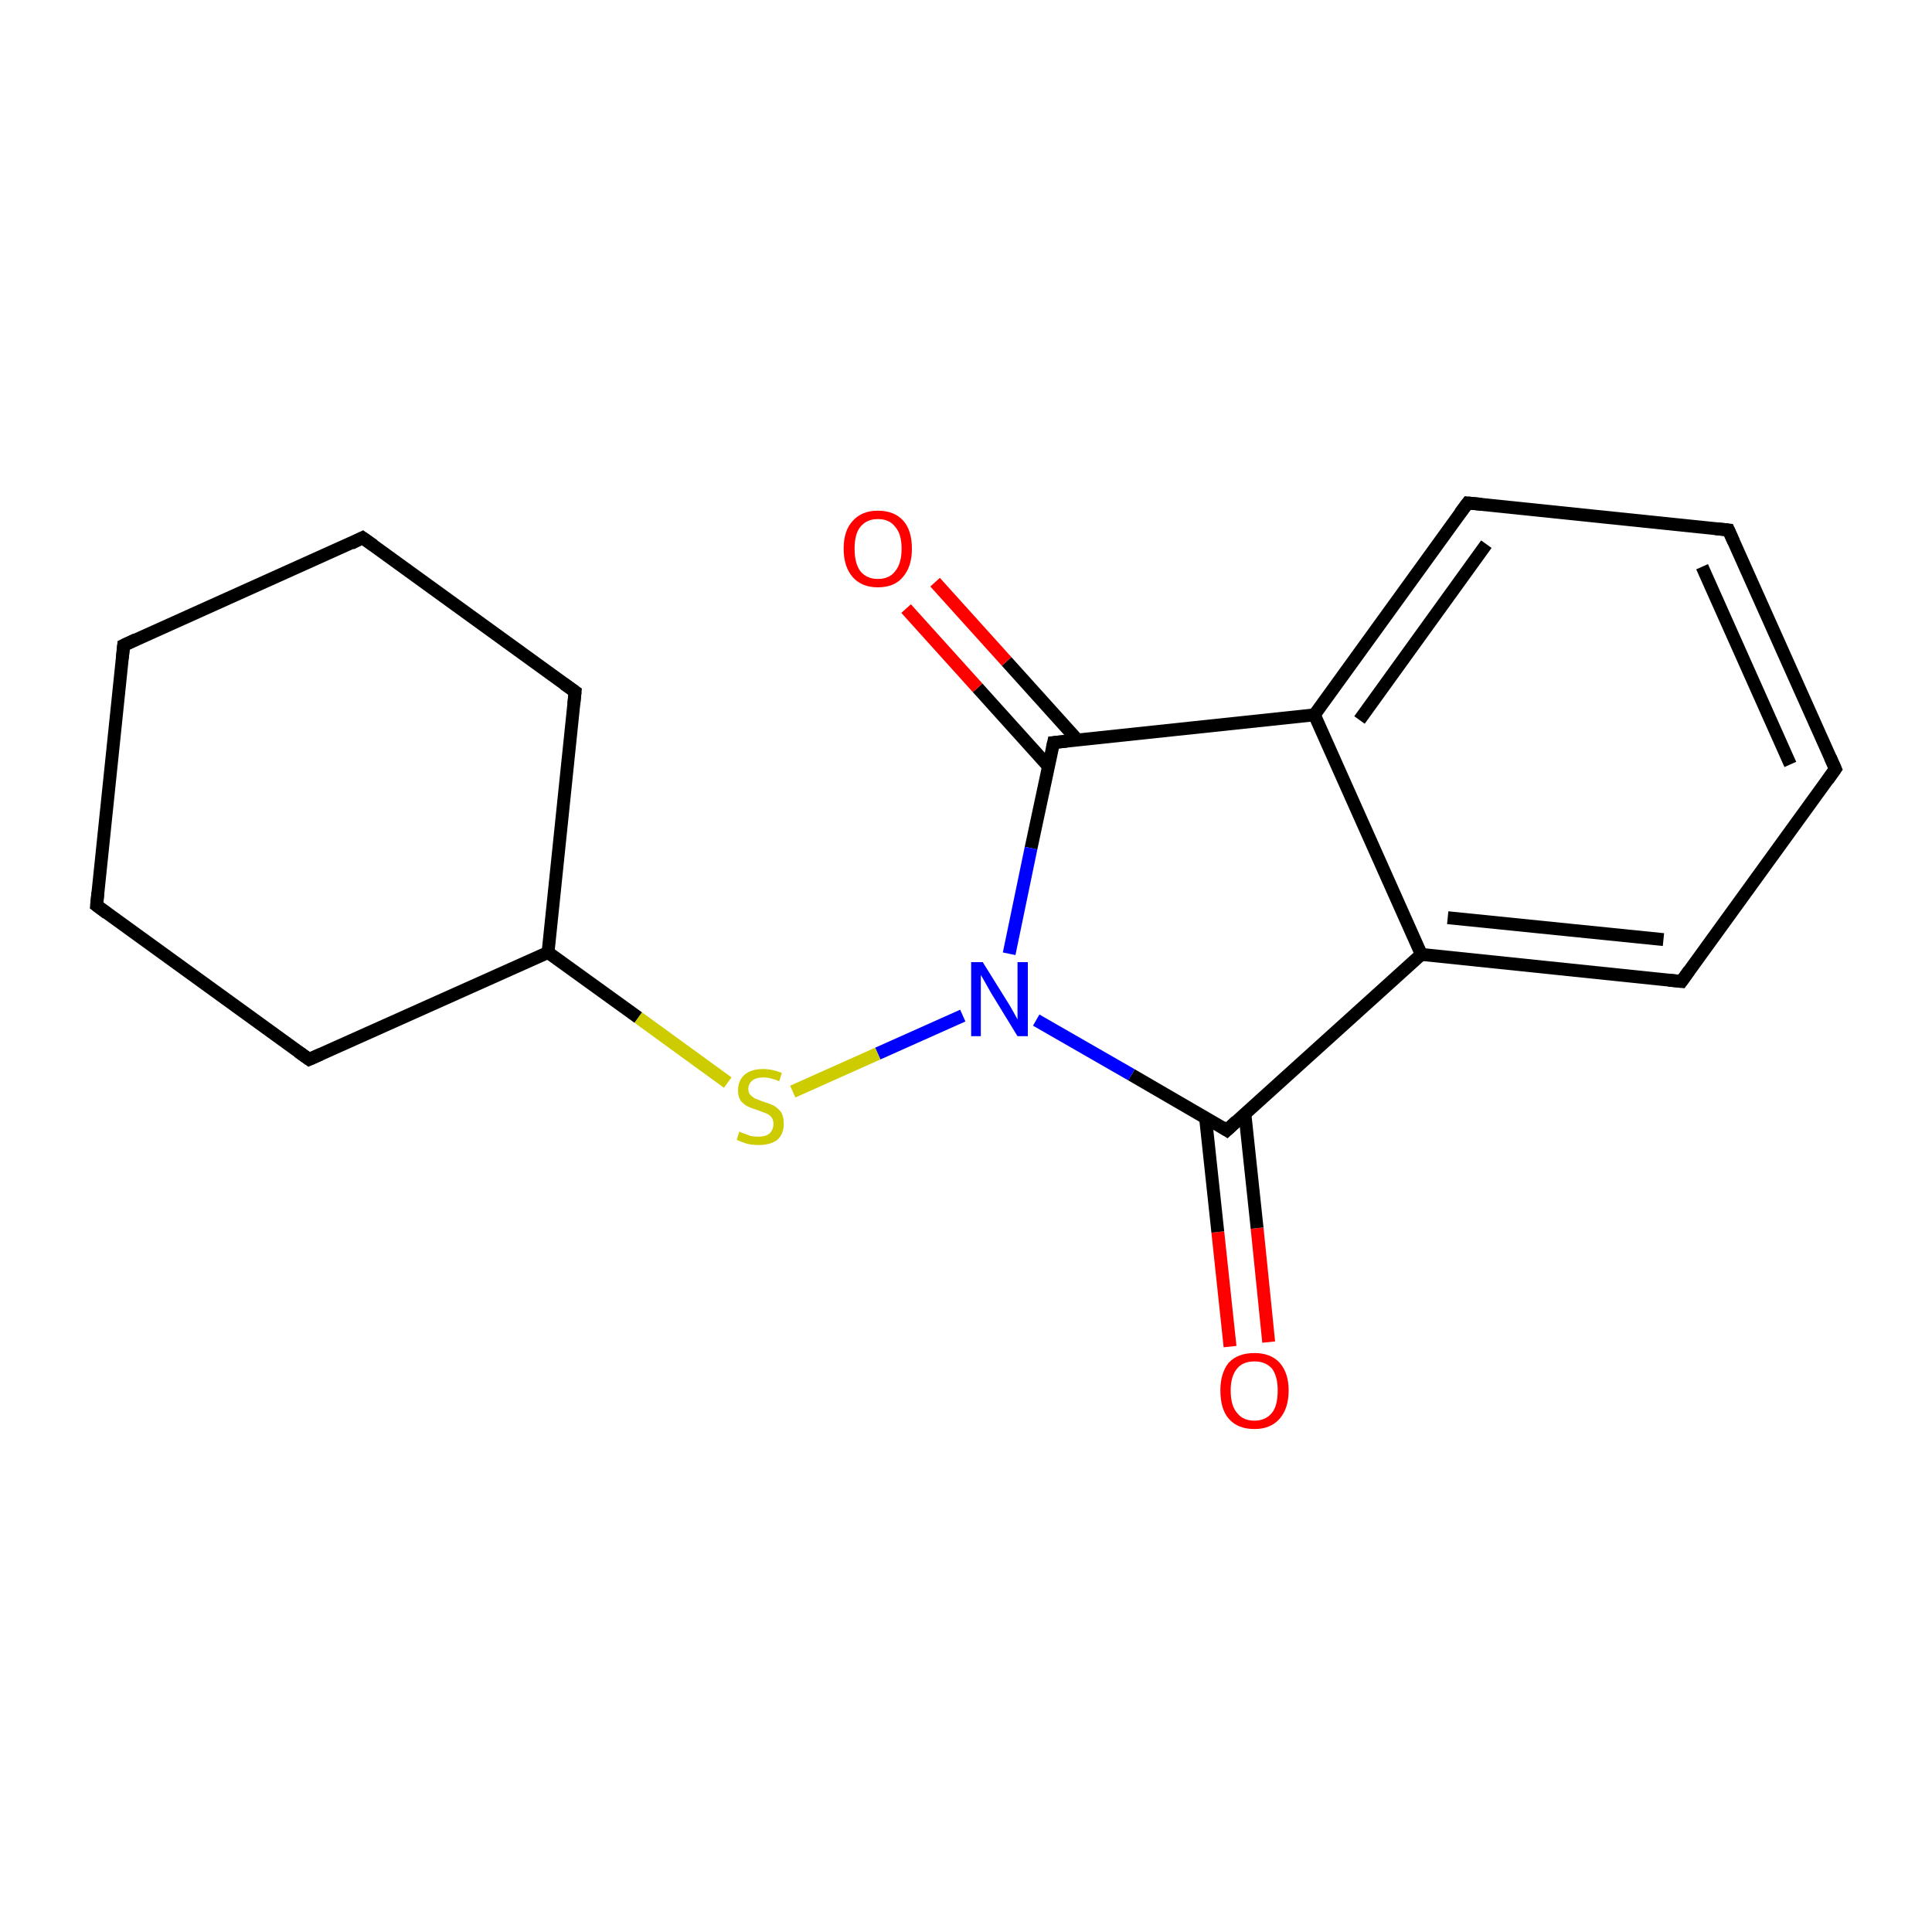 <?xml version='1.0' encoding='iso-8859-1'?>
<svg version='1.1' baseProfile='full'
              xmlns='http://www.w3.org/2000/svg'
                      xmlns:rdkit='http://www.rdkit.org/xml'
                      xmlns:xlink='http://www.w3.org/1999/xlink'
                  xml:space='preserve'
width='300px' height='300px' viewBox='0 0 300 300'>
<!-- END OF HEADER -->
<rect style='opacity:1.0;fill:#FFFFFF;stroke:none' width='300.0' height='300.0' x='0.0' y='0.0'> </rect>
<path class='bond-0 atom-0 atom-1' d='M 191.0,209.1 L 189.1,191.3' style='fill:none;fill-rule:evenodd;stroke:#FF0000;stroke-width:2.0px;stroke-linecap:butt;stroke-linejoin:miter;stroke-opacity:1' />
<path class='bond-0 atom-0 atom-1' d='M 189.1,191.3 L 187.2,173.6' style='fill:none;fill-rule:evenodd;stroke:#000000;stroke-width:2.0px;stroke-linecap:butt;stroke-linejoin:miter;stroke-opacity:1' />
<path class='bond-0 atom-0 atom-1' d='M 197.0,208.4 L 195.2,190.7' style='fill:none;fill-rule:evenodd;stroke:#FF0000;stroke-width:2.0px;stroke-linecap:butt;stroke-linejoin:miter;stroke-opacity:1' />
<path class='bond-0 atom-0 atom-1' d='M 195.2,190.7 L 193.3,172.9' style='fill:none;fill-rule:evenodd;stroke:#000000;stroke-width:2.0px;stroke-linecap:butt;stroke-linejoin:miter;stroke-opacity:1' />
<path class='bond-1 atom-1 atom-2' d='M 190.5,175.5 L 220.7,148.2' style='fill:none;fill-rule:evenodd;stroke:#000000;stroke-width:2.0px;stroke-linecap:butt;stroke-linejoin:miter;stroke-opacity:1' />
<path class='bond-2 atom-2 atom-3' d='M 220.7,148.2 L 261.1,152.4' style='fill:none;fill-rule:evenodd;stroke:#000000;stroke-width:2.0px;stroke-linecap:butt;stroke-linejoin:miter;stroke-opacity:1' />
<path class='bond-2 atom-2 atom-3' d='M 224.8,142.5 L 258.3,145.9' style='fill:none;fill-rule:evenodd;stroke:#000000;stroke-width:2.0px;stroke-linecap:butt;stroke-linejoin:miter;stroke-opacity:1' />
<path class='bond-3 atom-3 atom-4' d='M 261.1,152.4 L 285.0,119.4' style='fill:none;fill-rule:evenodd;stroke:#000000;stroke-width:2.0px;stroke-linecap:butt;stroke-linejoin:miter;stroke-opacity:1' />
<path class='bond-4 atom-4 atom-5' d='M 285.0,119.4 L 268.4,82.3' style='fill:none;fill-rule:evenodd;stroke:#000000;stroke-width:2.0px;stroke-linecap:butt;stroke-linejoin:miter;stroke-opacity:1' />
<path class='bond-4 atom-4 atom-5' d='M 278.0,118.7 L 264.3,88.0' style='fill:none;fill-rule:evenodd;stroke:#000000;stroke-width:2.0px;stroke-linecap:butt;stroke-linejoin:miter;stroke-opacity:1' />
<path class='bond-5 atom-5 atom-6' d='M 268.4,82.3 L 227.9,78.1' style='fill:none;fill-rule:evenodd;stroke:#000000;stroke-width:2.0px;stroke-linecap:butt;stroke-linejoin:miter;stroke-opacity:1' />
<path class='bond-6 atom-6 atom-7' d='M 227.9,78.1 L 204.1,111.0' style='fill:none;fill-rule:evenodd;stroke:#000000;stroke-width:2.0px;stroke-linecap:butt;stroke-linejoin:miter;stroke-opacity:1' />
<path class='bond-6 atom-6 atom-7' d='M 230.8,84.5 L 211.1,111.8' style='fill:none;fill-rule:evenodd;stroke:#000000;stroke-width:2.0px;stroke-linecap:butt;stroke-linejoin:miter;stroke-opacity:1' />
<path class='bond-7 atom-7 atom-8' d='M 204.1,111.0 L 163.6,115.3' style='fill:none;fill-rule:evenodd;stroke:#000000;stroke-width:2.0px;stroke-linecap:butt;stroke-linejoin:miter;stroke-opacity:1' />
<path class='bond-8 atom-8 atom-9' d='M 167.3,114.9 L 156.3,102.7' style='fill:none;fill-rule:evenodd;stroke:#000000;stroke-width:2.0px;stroke-linecap:butt;stroke-linejoin:miter;stroke-opacity:1' />
<path class='bond-8 atom-8 atom-9' d='M 156.3,102.7 L 145.2,90.4' style='fill:none;fill-rule:evenodd;stroke:#FF0000;stroke-width:2.0px;stroke-linecap:butt;stroke-linejoin:miter;stroke-opacity:1' />
<path class='bond-8 atom-8 atom-9' d='M 162.8,119.0 L 151.8,106.8' style='fill:none;fill-rule:evenodd;stroke:#000000;stroke-width:2.0px;stroke-linecap:butt;stroke-linejoin:miter;stroke-opacity:1' />
<path class='bond-8 atom-8 atom-9' d='M 151.8,106.8 L 140.7,94.5' style='fill:none;fill-rule:evenodd;stroke:#FF0000;stroke-width:2.0px;stroke-linecap:butt;stroke-linejoin:miter;stroke-opacity:1' />
<path class='bond-9 atom-8 atom-10' d='M 163.6,115.3 L 160.1,131.7' style='fill:none;fill-rule:evenodd;stroke:#000000;stroke-width:2.0px;stroke-linecap:butt;stroke-linejoin:miter;stroke-opacity:1' />
<path class='bond-9 atom-8 atom-10' d='M 160.1,131.7 L 156.7,148.1' style='fill:none;fill-rule:evenodd;stroke:#0000FF;stroke-width:2.0px;stroke-linecap:butt;stroke-linejoin:miter;stroke-opacity:1' />
<path class='bond-10 atom-10 atom-11' d='M 149.5,157.7 L 136.3,163.6' style='fill:none;fill-rule:evenodd;stroke:#0000FF;stroke-width:2.0px;stroke-linecap:butt;stroke-linejoin:miter;stroke-opacity:1' />
<path class='bond-10 atom-10 atom-11' d='M 136.3,163.6 L 123.1,169.5' style='fill:none;fill-rule:evenodd;stroke:#CCCC00;stroke-width:2.0px;stroke-linecap:butt;stroke-linejoin:miter;stroke-opacity:1' />
<path class='bond-11 atom-11 atom-12' d='M 113.0,168.1 L 99.1,158.0' style='fill:none;fill-rule:evenodd;stroke:#CCCC00;stroke-width:2.0px;stroke-linecap:butt;stroke-linejoin:miter;stroke-opacity:1' />
<path class='bond-11 atom-11 atom-12' d='M 99.1,158.0 L 85.1,147.9' style='fill:none;fill-rule:evenodd;stroke:#000000;stroke-width:2.0px;stroke-linecap:butt;stroke-linejoin:miter;stroke-opacity:1' />
<path class='bond-12 atom-12 atom-13' d='M 85.1,147.9 L 89.3,107.4' style='fill:none;fill-rule:evenodd;stroke:#000000;stroke-width:2.0px;stroke-linecap:butt;stroke-linejoin:miter;stroke-opacity:1' />
<path class='bond-13 atom-13 atom-14' d='M 89.3,107.4 L 56.3,83.5' style='fill:none;fill-rule:evenodd;stroke:#000000;stroke-width:2.0px;stroke-linecap:butt;stroke-linejoin:miter;stroke-opacity:1' />
<path class='bond-14 atom-14 atom-15' d='M 56.3,83.5 L 19.2,100.2' style='fill:none;fill-rule:evenodd;stroke:#000000;stroke-width:2.0px;stroke-linecap:butt;stroke-linejoin:miter;stroke-opacity:1' />
<path class='bond-15 atom-15 atom-16' d='M 19.2,100.2 L 15.0,140.6' style='fill:none;fill-rule:evenodd;stroke:#000000;stroke-width:2.0px;stroke-linecap:butt;stroke-linejoin:miter;stroke-opacity:1' />
<path class='bond-16 atom-16 atom-17' d='M 15.0,140.6 L 48.0,164.5' style='fill:none;fill-rule:evenodd;stroke:#000000;stroke-width:2.0px;stroke-linecap:butt;stroke-linejoin:miter;stroke-opacity:1' />
<path class='bond-17 atom-10 atom-1' d='M 160.9,158.4 L 175.7,166.9' style='fill:none;fill-rule:evenodd;stroke:#0000FF;stroke-width:2.0px;stroke-linecap:butt;stroke-linejoin:miter;stroke-opacity:1' />
<path class='bond-17 atom-10 atom-1' d='M 175.7,166.9 L 190.5,175.5' style='fill:none;fill-rule:evenodd;stroke:#000000;stroke-width:2.0px;stroke-linecap:butt;stroke-linejoin:miter;stroke-opacity:1' />
<path class='bond-18 atom-17 atom-12' d='M 48.0,164.5 L 85.1,147.9' style='fill:none;fill-rule:evenodd;stroke:#000000;stroke-width:2.0px;stroke-linecap:butt;stroke-linejoin:miter;stroke-opacity:1' />
<path class='bond-19 atom-7 atom-2' d='M 204.1,111.0 L 220.7,148.2' style='fill:none;fill-rule:evenodd;stroke:#000000;stroke-width:2.0px;stroke-linecap:butt;stroke-linejoin:miter;stroke-opacity:1' />
<path d='M 192.0,174.1 L 190.5,175.5 L 189.7,175.0' style='fill:none;stroke:#000000;stroke-width:2.0px;stroke-linecap:butt;stroke-linejoin:miter;stroke-miterlimit:10;stroke-opacity:1;' />
<path d='M 259.1,152.2 L 261.1,152.4 L 262.3,150.7' style='fill:none;stroke:#000000;stroke-width:2.0px;stroke-linecap:butt;stroke-linejoin:miter;stroke-miterlimit:10;stroke-opacity:1;' />
<path d='M 283.8,121.1 L 285.0,119.4 L 284.2,117.6' style='fill:none;stroke:#000000;stroke-width:2.0px;stroke-linecap:butt;stroke-linejoin:miter;stroke-miterlimit:10;stroke-opacity:1;' />
<path d='M 269.2,84.1 L 268.4,82.3 L 266.4,82.1' style='fill:none;stroke:#000000;stroke-width:2.0px;stroke-linecap:butt;stroke-linejoin:miter;stroke-miterlimit:10;stroke-opacity:1;' />
<path d='M 230.0,78.3 L 227.9,78.1 L 226.7,79.7' style='fill:none;stroke:#000000;stroke-width:2.0px;stroke-linecap:butt;stroke-linejoin:miter;stroke-miterlimit:10;stroke-opacity:1;' />
<path d='M 165.6,115.1 L 163.6,115.3 L 163.4,116.2' style='fill:none;stroke:#000000;stroke-width:2.0px;stroke-linecap:butt;stroke-linejoin:miter;stroke-miterlimit:10;stroke-opacity:1;' />
<path d='M 89.1,109.4 L 89.3,107.4 L 87.6,106.2' style='fill:none;stroke:#000000;stroke-width:2.0px;stroke-linecap:butt;stroke-linejoin:miter;stroke-miterlimit:10;stroke-opacity:1;' />
<path d='M 58.0,84.7 L 56.3,83.5 L 54.5,84.4' style='fill:none;stroke:#000000;stroke-width:2.0px;stroke-linecap:butt;stroke-linejoin:miter;stroke-miterlimit:10;stroke-opacity:1;' />
<path d='M 21.1,99.3 L 19.2,100.2 L 19.0,102.2' style='fill:none;stroke:#000000;stroke-width:2.0px;stroke-linecap:butt;stroke-linejoin:miter;stroke-miterlimit:10;stroke-opacity:1;' />
<path d='M 15.2,138.6 L 15.0,140.6 L 16.6,141.8' style='fill:none;stroke:#000000;stroke-width:2.0px;stroke-linecap:butt;stroke-linejoin:miter;stroke-miterlimit:10;stroke-opacity:1;' />
<path d='M 46.3,163.3 L 48.0,164.5 L 49.8,163.7' style='fill:none;stroke:#000000;stroke-width:2.0px;stroke-linecap:butt;stroke-linejoin:miter;stroke-miterlimit:10;stroke-opacity:1;' />
<path class='atom-0' d='M 189.5 215.9
Q 189.5 213.2, 190.8 211.6
Q 192.2 210.1, 194.8 210.1
Q 197.3 210.1, 198.7 211.6
Q 200.1 213.2, 200.1 215.9
Q 200.1 218.7, 198.7 220.3
Q 197.3 221.9, 194.8 221.9
Q 192.2 221.9, 190.8 220.3
Q 189.5 218.8, 189.5 215.9
M 194.8 220.6
Q 196.5 220.6, 197.5 219.4
Q 198.4 218.3, 198.4 215.9
Q 198.4 213.7, 197.5 212.5
Q 196.5 211.4, 194.8 211.4
Q 193.0 211.4, 192.1 212.5
Q 191.1 213.7, 191.1 215.9
Q 191.1 218.3, 192.1 219.4
Q 193.0 220.6, 194.8 220.6
' fill='#FF0000'/>
<path class='atom-9' d='M 131.0 85.2
Q 131.0 82.4, 132.4 80.9
Q 133.8 79.3, 136.3 79.3
Q 138.9 79.3, 140.3 80.9
Q 141.6 82.4, 141.6 85.2
Q 141.6 88.0, 140.2 89.6
Q 138.9 91.2, 136.3 91.2
Q 133.8 91.2, 132.4 89.6
Q 131.0 88.0, 131.0 85.2
M 136.3 89.9
Q 138.1 89.9, 139.0 88.7
Q 140.0 87.5, 140.0 85.2
Q 140.0 82.9, 139.0 81.8
Q 138.1 80.6, 136.3 80.6
Q 134.6 80.6, 133.6 81.8
Q 132.7 82.9, 132.7 85.2
Q 132.7 87.5, 133.6 88.7
Q 134.6 89.9, 136.3 89.9
' fill='#FF0000'/>
<path class='atom-10' d='M 152.6 149.4
L 156.4 155.5
Q 156.8 156.1, 157.4 157.2
Q 158.0 158.3, 158.0 158.3
L 158.0 149.4
L 159.6 149.4
L 159.6 160.9
L 158.0 160.9
L 153.9 154.2
Q 153.5 153.5, 153.0 152.6
Q 152.5 151.7, 152.3 151.4
L 152.3 160.9
L 150.8 160.9
L 150.8 149.4
L 152.6 149.4
' fill='#0000FF'/>
<path class='atom-11' d='M 114.8 175.7
Q 114.9 175.8, 115.5 176.0
Q 116.0 176.2, 116.6 176.4
Q 117.2 176.5, 117.8 176.5
Q 118.9 176.5, 119.5 176.0
Q 120.1 175.4, 120.1 174.5
Q 120.1 173.9, 119.8 173.5
Q 119.5 173.1, 119.0 172.9
Q 118.5 172.7, 117.7 172.4
Q 116.7 172.1, 116.1 171.8
Q 115.5 171.5, 115.0 170.9
Q 114.6 170.3, 114.6 169.3
Q 114.6 167.8, 115.6 166.9
Q 116.6 166.0, 118.5 166.0
Q 119.9 166.0, 121.4 166.6
L 121.0 167.9
Q 119.6 167.3, 118.6 167.3
Q 117.4 167.3, 116.8 167.8
Q 116.2 168.3, 116.2 169.1
Q 116.2 169.7, 116.5 170.0
Q 116.9 170.4, 117.3 170.6
Q 117.8 170.8, 118.6 171.1
Q 119.6 171.4, 120.2 171.7
Q 120.8 172.1, 121.3 172.7
Q 121.7 173.4, 121.7 174.5
Q 121.7 176.1, 120.7 177.0
Q 119.6 177.8, 117.8 177.8
Q 116.8 177.8, 116.0 177.6
Q 115.3 177.4, 114.4 177.0
L 114.8 175.7
' fill='#CCCC00'/>
</svg>

